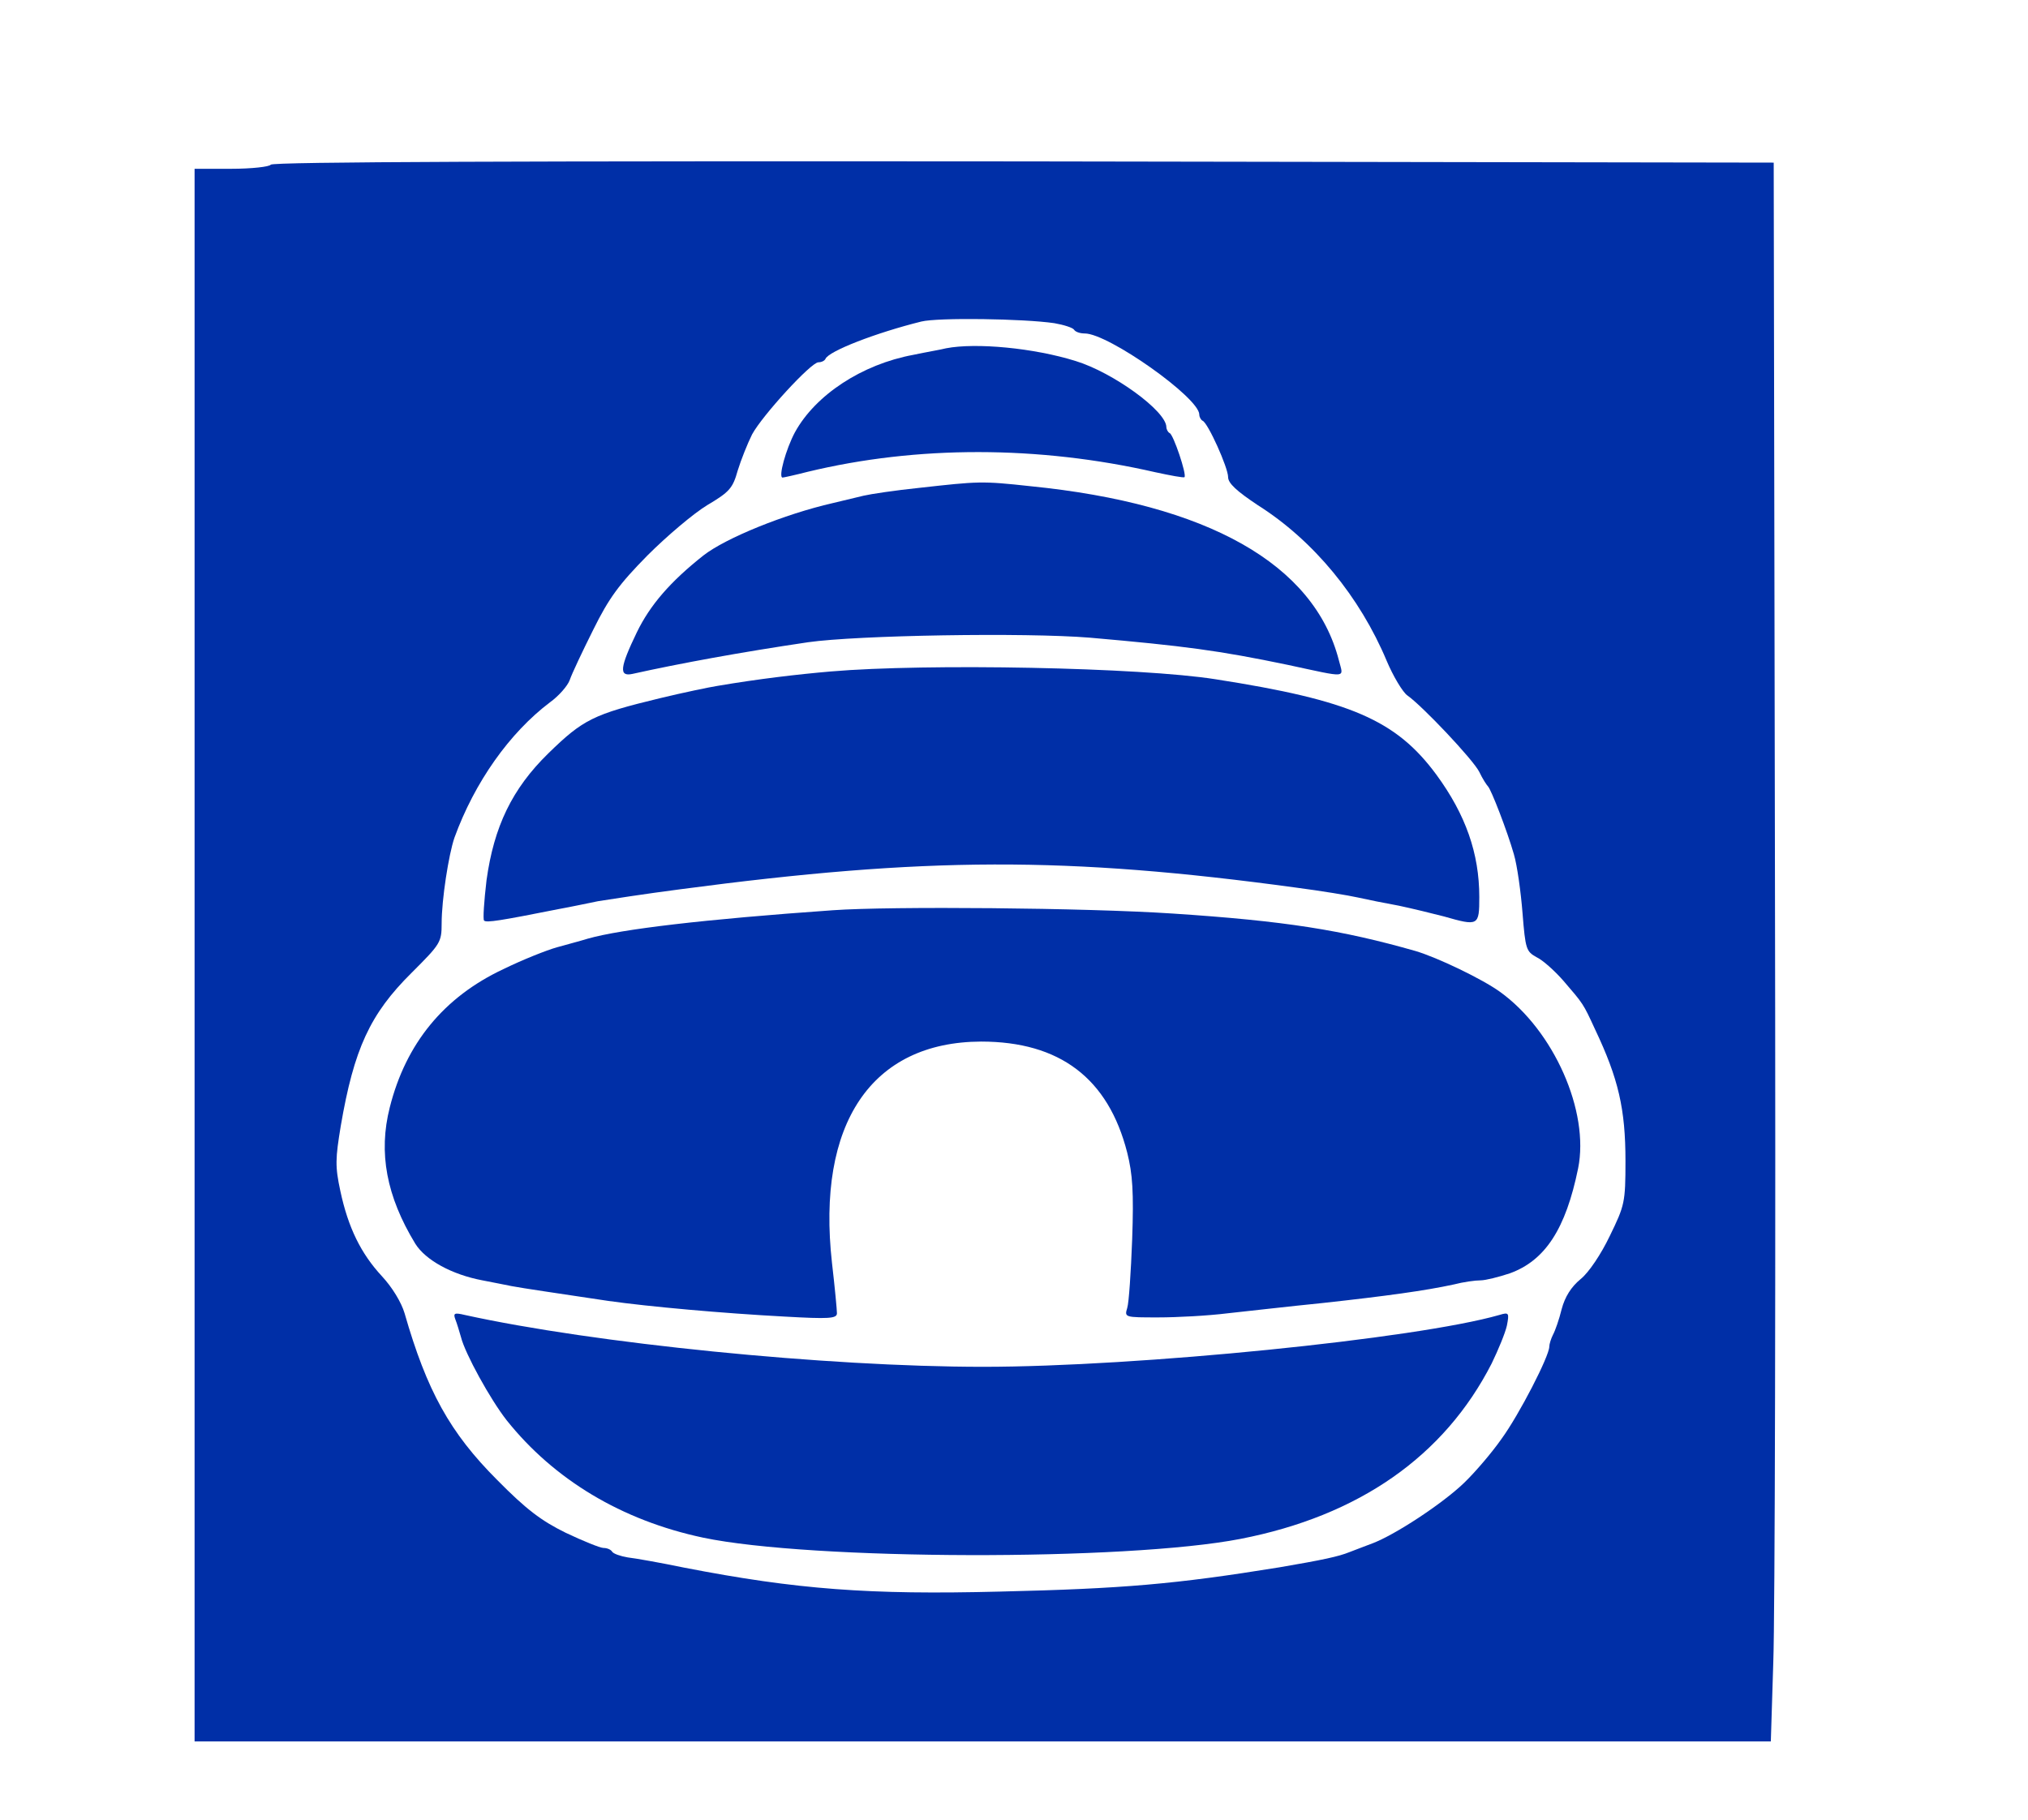 <?xml version="1.0" standalone="no"?>
<!DOCTYPE svg PUBLIC "-//W3C//DTD SVG 20010904//EN"
 "http://www.w3.org/TR/2001/REC-SVG-20010904/DTD/svg10.dtd">
<svg version="1.0" xmlns="http://www.w3.org/2000/svg"
 width="39" height="35" viewBox="0 0 442 442"
 preserveAspectRatio="xMidYMid meet">

<g transform="translate(0,442) scale(0.1,-0.1)"
fill="#002fa7" stroke="none">
<path d="M405 4020 c-3 -5 -46 -10 -96 -10 l-89 0 0 -1910 0 -1910 1914 0
1914 0 6 193 c4 105 6 968 4 1917 l-3 1725 -1822 3 c-1210 1 -1824 -1 -1828
-8z m1903 -385 c23 -4 45 -11 48 -16 3 -5 14 -9 26 -9 57 0 278 -156 278 -197
0 -6 4 -13 8 -15 13 -5 62 -114 62 -137 0 -15 21 -34 72 -68 136 -86 248 -223
313 -378 16 -38 39 -76 50 -84 36 -25 160 -156 175 -186 8 -17 18 -32 21 -35
8 -8 47 -109 63 -165 8 -27 17 -92 21 -143 7 -88 9 -93 34 -107 15 -7 44 -33
65 -57 49 -57 48 -55 77 -118 57 -120 74 -194 74 -320 0 -101 -2 -108 -38
-182 -21 -44 -51 -89 -71 -105 -23 -19 -38 -43 -46 -73 -6 -25 -16 -53 -21
-62 -5 -10 -9 -23 -9 -29 0 -23 -73 -165 -116 -224 -23 -33 -64 -81 -91 -107
-53 -51 -169 -127 -223 -147 -19 -7 -44 -17 -55 -21 -27 -11 -65 -19 -170 -37
-253 -41 -380 -52 -680 -59 -316 -8 -492 5 -765 58 -58 12 -120 23 -138 25
-18 3 -35 9 -38 14 -3 5 -12 9 -21 9 -8 0 -50 17 -92 37 -59 29 -96 57 -166
128 -115 115 -171 217 -225 405 -8 27 -30 63 -55 90 -51 55 -82 118 -101 207
-13 60 -12 79 1 158 32 187 71 272 172 372 70 70 73 74 73 120 0 58 17 167 31
208 49 135 134 255 232 329 21 15 43 40 48 54 5 15 31 70 57 122 38 77 63 111
132 181 47 47 112 102 145 122 54 32 62 41 74 84 8 26 24 66 35 88 25 46 143
175 161 175 8 0 15 4 17 8 7 19 124 64 233 91 41 10 248 7 323 -4z"/>
<path d="M2045 3574 c-11 -3 -47 -9 -80 -16 -124 -23 -237 -97 -287 -188 -22
-41 -41 -110 -30 -110 2 0 30 6 61 14 265 64 560 64 844 -1 37 -8 69 -14 71
-12 6 6 -27 104 -36 107 -4 2 -8 9 -8 15 -1 39 -129 132 -220 160 -102 32
-243 45 -315 31z"/>
<path d="M1980 3235 c-58 -6 -118 -15 -135 -19 -16 -4 -50 -12 -75 -18 -118
-27 -260 -85 -314 -127 -81 -64 -130 -121 -162 -187 -41 -85 -44 -108 -11
-101 117 26 265 53 427 77 119 17 527 24 685 11 228 -20 312 -31 480 -66 149
-32 135 -33 124 11 -60 234 -319 380 -749 423 -119 13 -126 12 -270 -4z"/>
<path d="M1765 2789 c-81 -7 -175 -18 -275 -35 -19 -3 -82 -16 -140 -30 -161
-39 -186 -51 -271 -134 -88 -86 -132 -178 -150 -308 -6 -51 -9 -95 -6 -98 5
-6 41 0 182 28 28 5 70 14 95 19 25 4 115 18 200 29 596 79 937 80 1495 4 61
-8 128 -19 150 -24 22 -5 67 -14 100 -20 33 -7 82 -19 109 -26 84 -24 86 -23
86 47 0 106 -33 200 -104 297 -98 133 -209 181 -536 232 -182 29 -702 39 -935
19z"/>
<path d="M1770 2209 c-313 -22 -514 -46 -595 -69 -16 -5 -50 -14 -75 -21 -25
-7 -83 -30 -130 -53 -145 -68 -237 -181 -276 -336 -28 -110 -8 -216 62 -331
25 -40 89 -75 163 -89 25 -5 57 -11 71 -14 26 -5 115 -18 235 -36 99 -14 278
-30 428 -38 107 -6 127 -5 127 8 0 8 -5 62 -12 122 -38 339 96 537 362 538
191 0 309 -89 355 -270 13 -52 16 -95 12 -210 -3 -80 -8 -155 -12 -167 -7 -23
-6 -23 75 -23 46 0 121 4 169 10 47 5 151 17 231 25 155 17 249 30 318 45 23
6 52 10 65 10 12 0 44 8 71 17 86 31 136 108 166 255 28 138 -59 335 -190 429
-43 31 -151 83 -205 99 -179 51 -316 73 -590 91 -211 14 -684 18 -825 8z"/>
<path d="M853 1216 c4 -10 10 -30 14 -44 10 -40 71 -151 111 -202 115 -144
279 -243 477 -285 262 -55 1027 -57 1305 -3 288 56 495 201 610 426 16 33 33
74 37 92 6 31 5 33 -18 26 -202 -58 -879 -126 -1254 -126 -381 0 -946 57
-1259 126 -25 6 -28 4 -23 -10z"/>
</g>
</svg>
